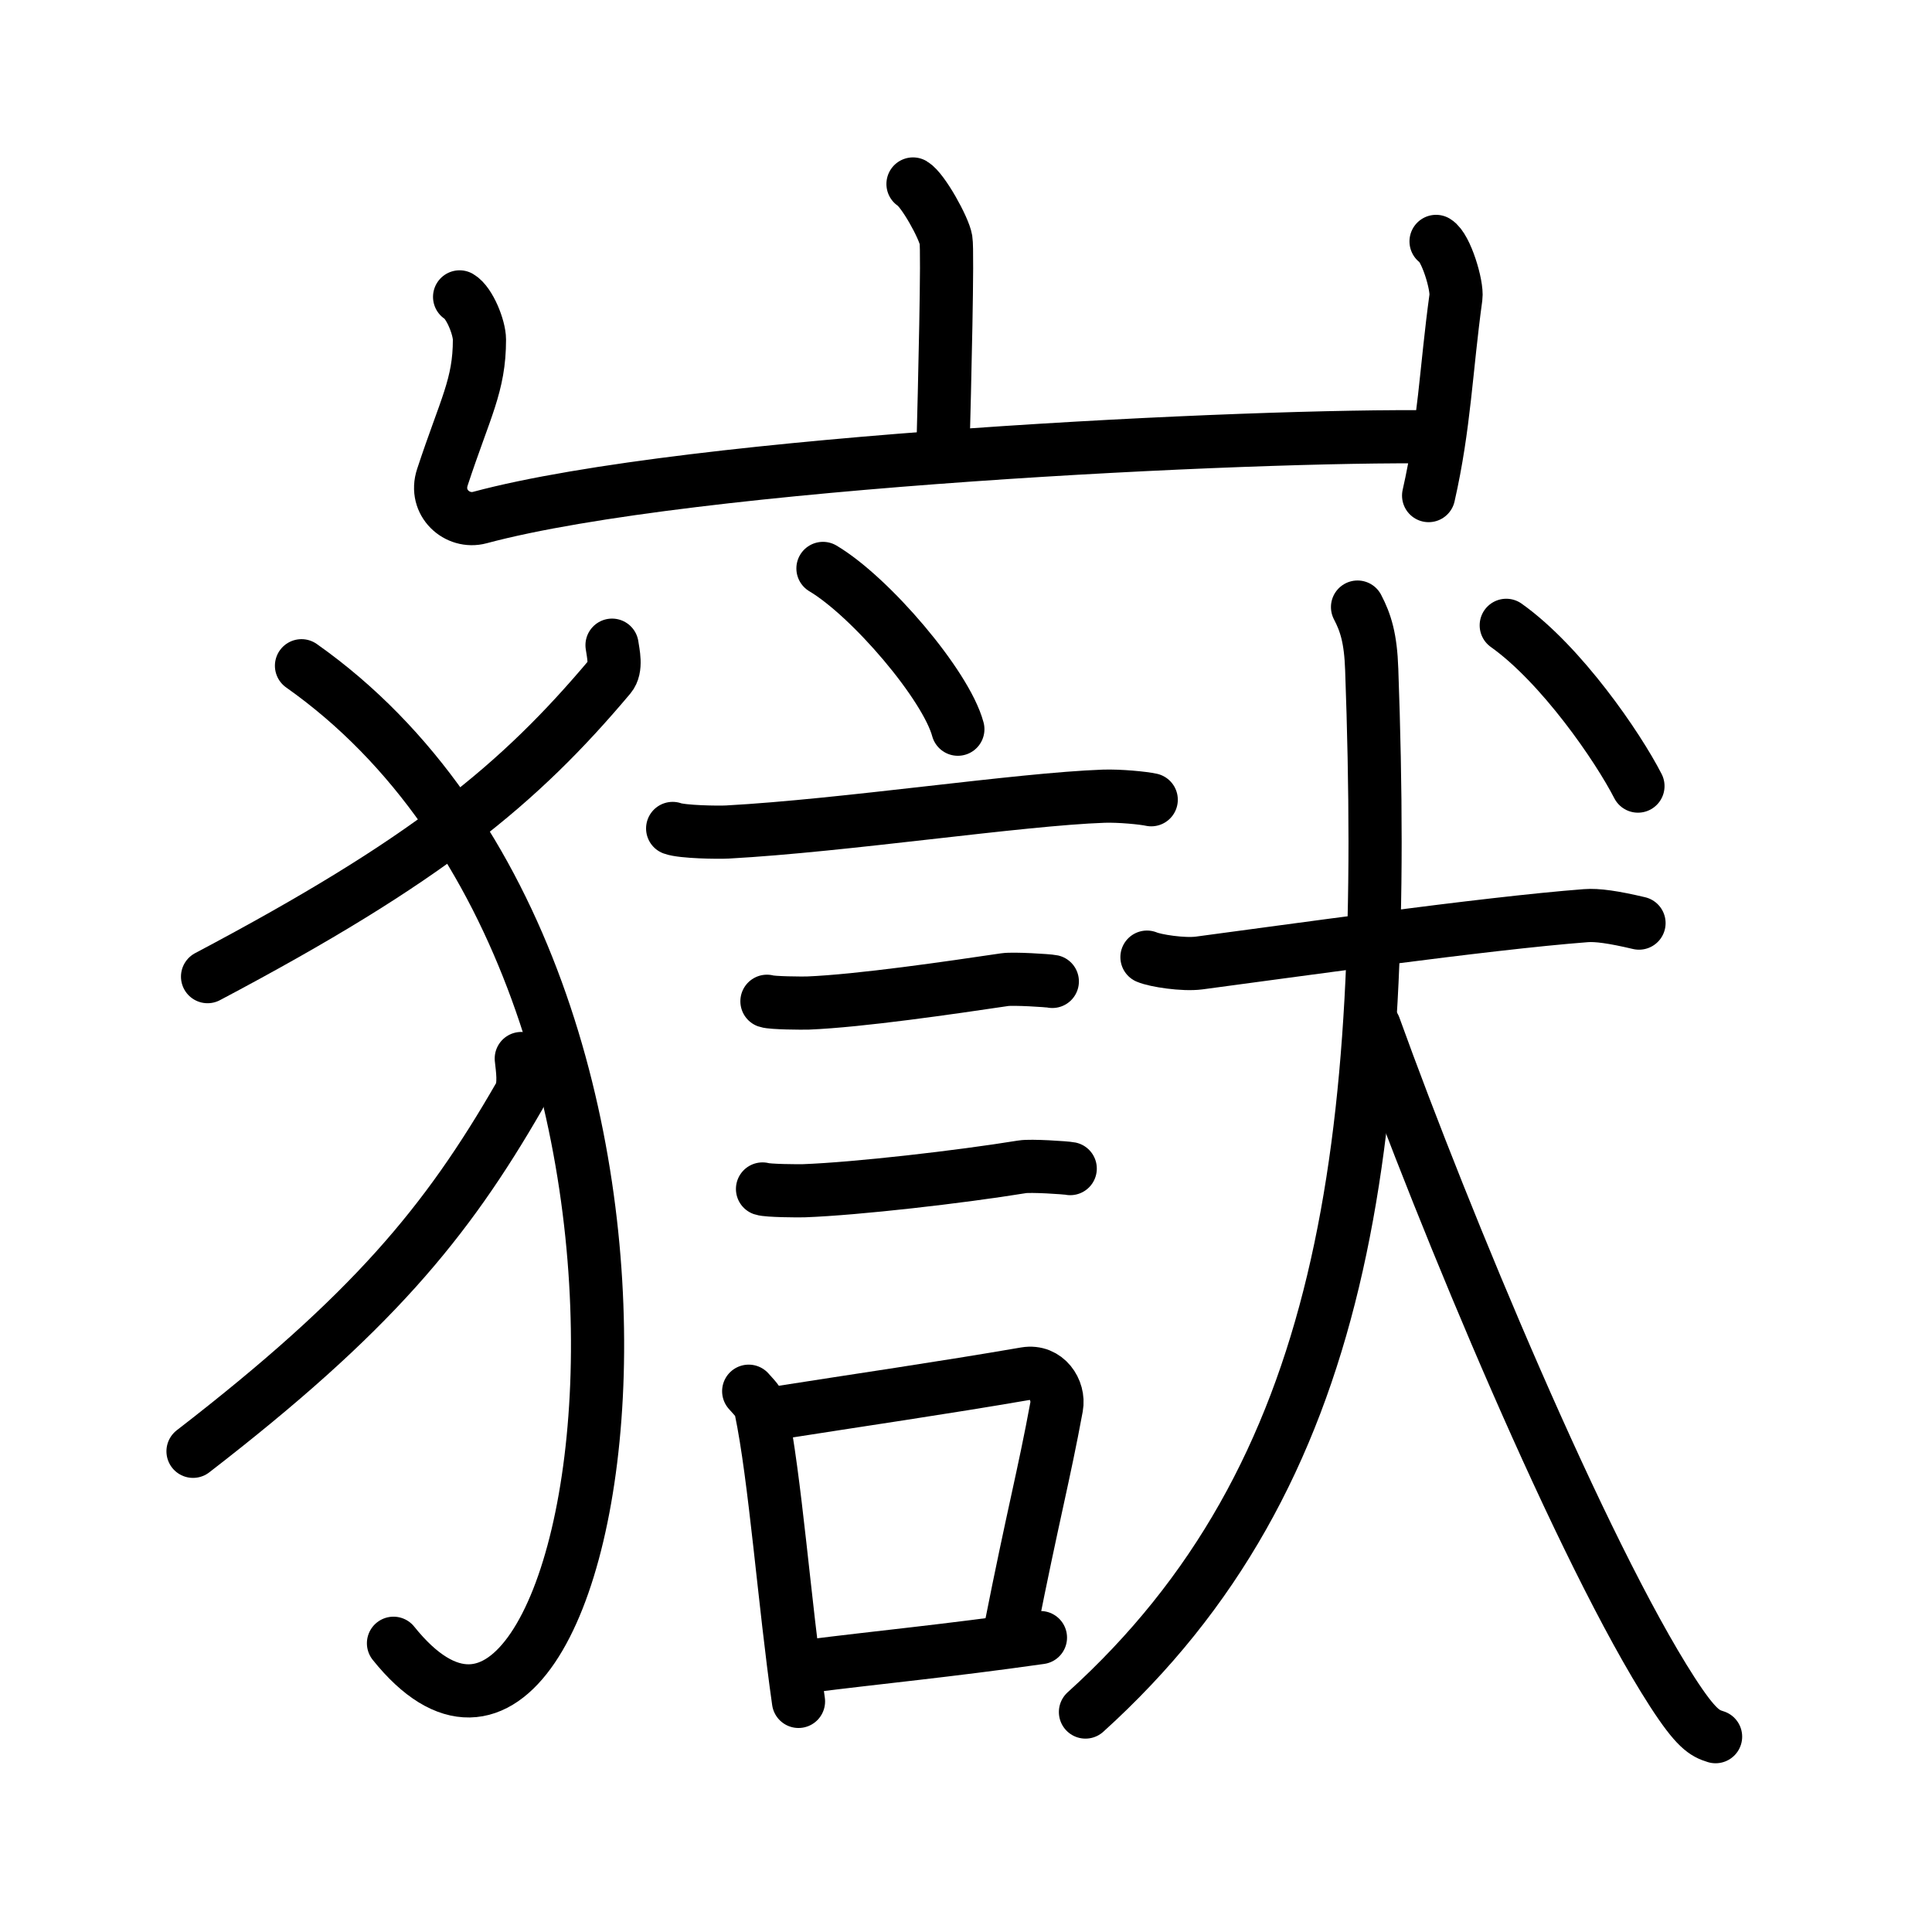 <svg xmlns="http://www.w3.org/2000/svg" width="109" height="109" viewBox="0 0 109 109"><g xmlns:kvg="http://kanjivg.tagaini.net" id="kvg:StrokePaths_05dbd" style="fill:none;stroke:#000000;stroke-width:3;stroke-linecap:round;stroke-linejoin:round;"><g id="kvg:05dbd" kvg:element="&#23997;"><g id="kvg:05dbd-g1" kvg:element="&#23665;" kvg:position="top" kvg:radical="general"><path id="kvg:05dbd-s1" kvg:type="&#12753;a" d="M51.51,10.38c0.56,0.33,1.75,2.48,1.86,3.15c0.11,0.66-0.07,8.08-0.18,12.23"/><path id="kvg:05dbd-s2" kvg:type="&#12740;a" d="M25.93,16.75c0.56,0.33,1.12,1.73,1.12,2.41c0,2.59-0.8,3.84-2.09,7.76c-0.48,1.45,0.84,2.62,2.11,2.28C39,26,71,24.5,80.92,24.65"/><path id="kvg:05dbd-s3" kvg:type="&#12753;" d="M81.02,13.62c0.56,0.33,1.21,2.48,1.12,3.15c-0.56,4.07-0.64,7.23-1.54,11.19"/></g><g id="kvg:05dbd-g2" kvg:element="&#29508;" kvg:position="bottom"><g id="kvg:05dbd-g3" kvg:element="&#11944;" kvg:variant="true" kvg:original="&#29356;" kvg:position="left"><path id="kvg:05dbd-s4" kvg:type="&#12754;" d="M34.53,36.4c0.06,0.44,0.28,1.29-0.12,1.77c-5.11,6.07-10.29,10.37-22.7,16.93"/><path id="kvg:05dbd-s5" kvg:type="&#12757;va" d="M17.01,37.56c25.51,18,17.24,70.19,5.19,55.15"/><path id="kvg:05dbd-s6" kvg:type="&#12754;" d="M29.41,59.72c0.05,0.52,0.23,1.53-0.1,2.1c-4.14,7.19-8.35,12.28-18.42,20.06"/></g><g id="kvg:05dbd-g4" kvg:position="right"><g id="kvg:05dbd-g5" kvg:element="&#35328;" kvg:position="left"><path id="kvg:05dbd-s7" kvg:type="&#12756;" d="M46.43,32.07c2.69,1.6,6.94,6.58,7.61,9.07"/><path id="kvg:05dbd-s8" kvg:type="&#12752;" d="M37.95,46.74c0.54,0.2,2.57,0.23,3.1,0.2c6.6-0.36,16.43-1.85,21.22-2.02c0.89-0.03,2.23,0.1,2.68,0.2"/><path id="kvg:05dbd-s9" kvg:type="&#12752;" d="M43.27,56.49c0.28,0.1,2.02,0.11,2.31,0.1c2.95-0.12,8.07-0.87,11.11-1.32c0.47-0.07,2.45,0.05,2.68,0.1"/><path id="kvg:05dbd-s10" kvg:type="&#12752;" d="M43.02,67.08c0.29,0.1,2.04,0.11,2.33,0.1c2.98-0.11,8.82-0.78,12.32-1.35c0.47-0.08,2.47,0.05,2.71,0.1"/><g id="kvg:05dbd-g6" kvg:element="&#21475;"><path id="kvg:05dbd-s11" kvg:type="&#12753;" d="M42.24,78.49c0.28,0.33,0.6,0.59,0.69,1.03c0.8,3.82,1.32,10.86,2.12,16.47"/><path id="kvg:05dbd-s12" kvg:type="&#12757;b" d="M43.49,79.77c5.16-0.81,9.61-1.45,14.37-2.27c1.19-0.2,1.92,0.94,1.75,1.87c-0.71,3.86-1.33,6.12-2.6,12.54"/><path id="kvg:05dbd-s13" kvg:type="&#12752;b" d="M45.63,94c3.85-0.49,7.79-0.86,13.07-1.61"/></g></g><g id="kvg:05dbd-g7" kvg:element="&#29356;" kvg:position="right"><g id="kvg:05dbd-g8" kvg:element="&#22823;"><path id="kvg:05dbd-s14" kvg:type="&#12752;" d="M64.71,54c0.46,0.2,2.05,0.45,2.95,0.33c4.69-0.62,16.16-2.24,21.81-2.67c0.64-0.05,1.56,0.08,3,0.42"/><path id="kvg:05dbd-s15" kvg:type="&#12754;" d="M76.59,34.25c0.46,0.88,0.74,1.76,0.8,3.52c0.97,26.94-1.4,45.48-16.15,58.82"/><path id="kvg:05dbd-s16" kvg:type="&#12751;" d="M77.54,57.92c3.98,11.02,11.73,29.67,16.81,37.54c1.34,2.07,1.82,2.33,2.44,2.52"/></g><g id="kvg:05dbd-g9" kvg:element="&#20022;"><path id="kvg:05dbd-s17" kvg:type="&#12756;" d="M84.98,35.28c3.11,2.21,6.3,6.86,7.43,9.07"/></g></g></g></g></g></g></svg>